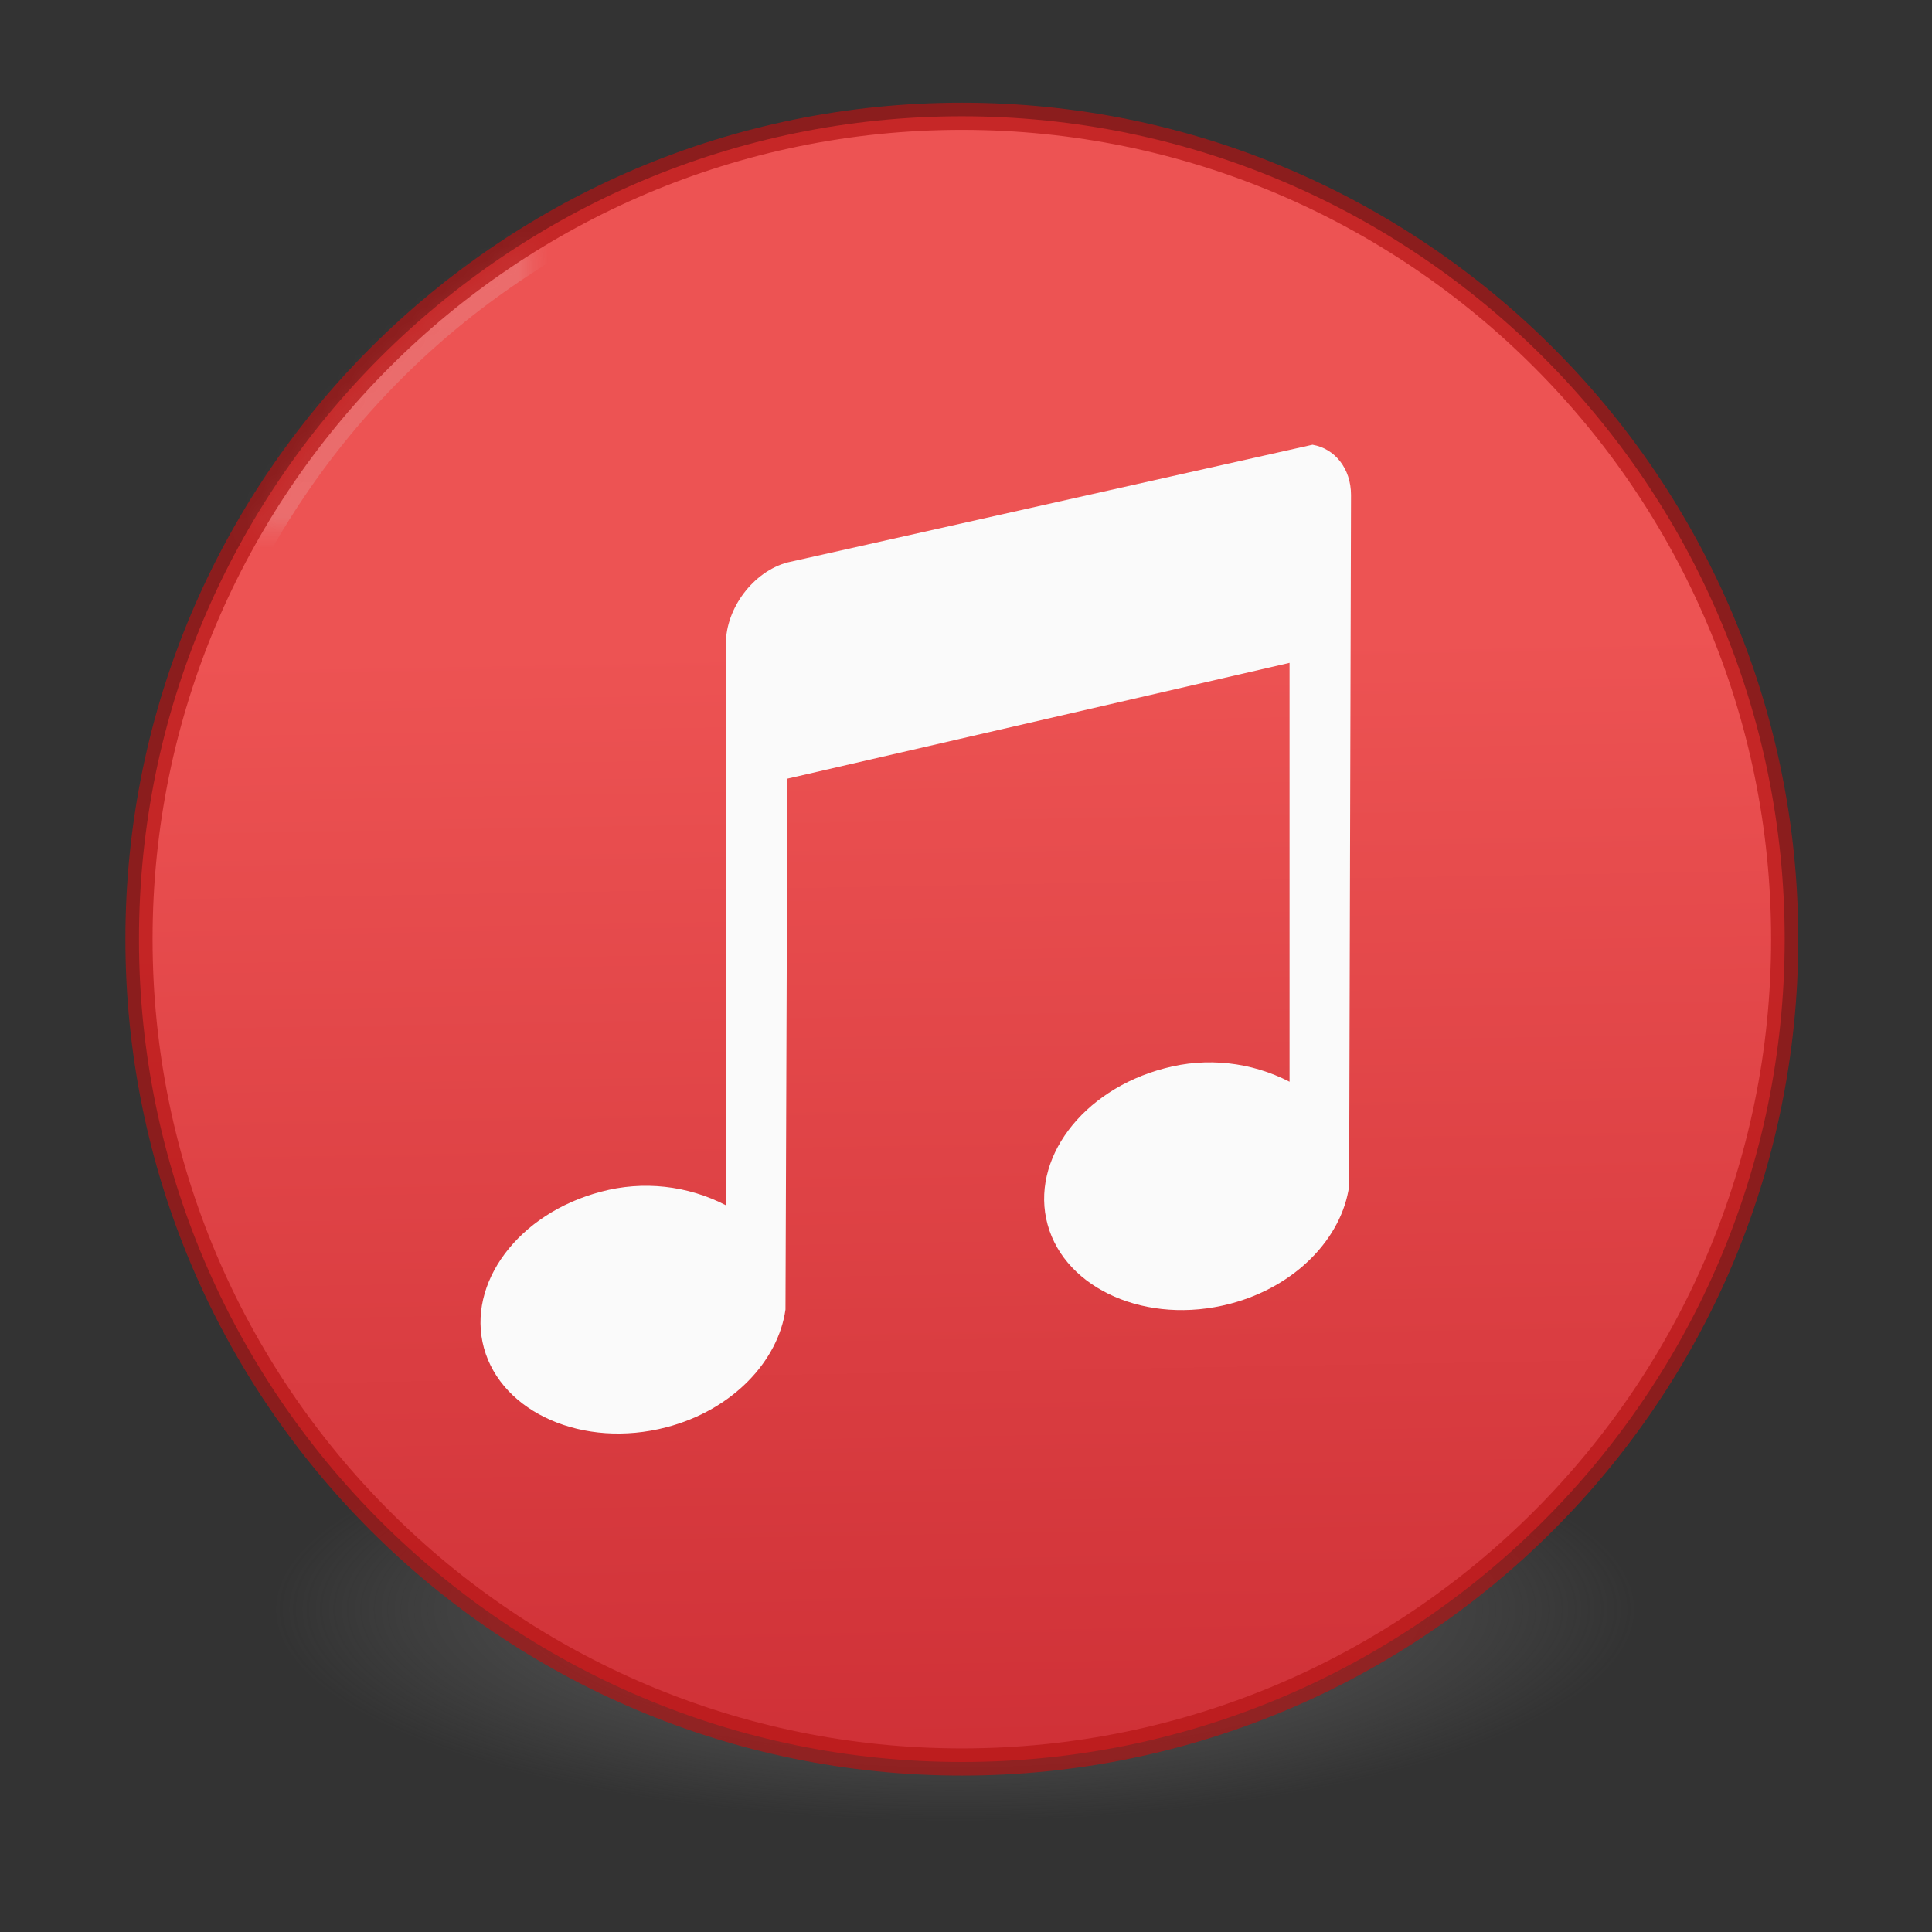 <?xml version="1.0" encoding="UTF-8" standalone="no"?>
<svg
   xmlns:dc="http://purl.org/dc/elements/1.1/"
   xmlns:cc="http://creativecommons.org/ns#"
   xmlns:rdf="http://www.w3.org/1999/02/22-rdf-syntax-ns#"
   xmlns:svg="http://www.w3.org/2000/svg"
   xmlns="http://www.w3.org/2000/svg"
   xmlns:xlink="http://www.w3.org/1999/xlink"
   xmlns:sodipodi="http://sodipodi.sourceforge.net/DTD/sodipodi-0.dtd"
   xmlns:inkscape="http://www.inkscape.org/namespaces/inkscape"
   height="32"
   width="32"
   version="1.1"
   id="svg50"
   sodipodi:docname="com.github.alainm23.byte.svg"
   inkscape:version="0.92.4 5da689c313, 2019-01-14">
  <rect width="100%" height="100%" fill="#333333" stroke="none"/>
  <sodipodi:namedview
     pagecolor="#ffffff"
     bordercolor="#666666"
     borderopacity="1"
     objecttolerance="10"
     gridtolerance="10"
     guidetolerance="10"
     inkscape:pageopacity="0"
     inkscape:pageshadow="2"
     inkscape:window-width="2560"
     inkscape:window-height="1386"
     id="namedview52"
     showgrid="false"
     showguides="false"
     inkscape:zoom="17"
     inkscape:cx="19.681584"
     inkscape:cy="18.630521"
     inkscape:window-x="0"
     inkscape:window-y="28"
     inkscape:window-maximized="1"
     inkscape:current-layer="layer2"
     inkscape:snap-page="true"
     inkscape:snap-grids="false" />
  <defs
     id="defs32">
    <linearGradient
       inkscape:collect="always"
       id="linearGradient1023">
      <stop
         style="stop-color:#f3f3f3;stop-opacity:0.841"
         offset="0"
         id="stop1019" />
      <stop
         id="stop1029"
         offset="0.069"
         style="stop-color:#e1e1e1;stop-opacity:0.176" />
      <stop
         id="stop1027"
         offset="0.937"
         style="stop-color:#d6d6d6;stop-opacity:0.206" />
      <stop
         style="stop-color:#c7c7c7;stop-opacity:0.753"
         offset="1"
         id="stop1021" />
    </linearGradient>
    <linearGradient
       inkscape:collect="always"
       id="linearGradient959">
      <stop
         style="stop-color:#c6262e;stop-opacity:1"
         offset="0"
         id="stop955" />
      <stop
         style="stop-color:#ed5353;stop-opacity:1"
         offset="1"
         id="stop957" />
    </linearGradient>
    <linearGradient
       gradientTransform="matrix(1.25,0,0,-1.25,-95.37,-59.909)"
       id="g-9"
       y2="-229.75"
       gradientUnits="userSpaceOnUse"
       x2="81.37"
       y1="-161.75"
       x1="81.37">
      <stop
         stop-color="#60d36b"
         offset="0"
         id="stop2725" />
      <stop
         stop-color="#27b43d"
         offset="1"
         id="stop2727" />
    </linearGradient>
    <linearGradient
       gradientTransform="matrix(1.25,0,0,-1.25,-95.37,-59.909)"
       id="g"
       y2="-229.75"
       gradientUnits="userSpaceOnUse"
       x2="81.37"
       y1="-161.75"
       x1="81.37">
      <stop
         stop-color="#60d36b"
         offset="0"
         id="stop2720" />
      <stop
         stop-color="#27b43d"
         offset="1"
         id="stop2722" />
    </linearGradient>
    <radialGradient
       id="asc"
       fx="-22.446"
       gradientUnits="userSpaceOnUse"
       cy="8.26"
       cx="-19.78"
       gradientTransform="matrix(0,16,-13.75,-5.5063e-6,178.58,274.47)"
       r="20">
      <stop
         stop-color="#ffcd7d"
         offset="0"
         id="stop2" />
      <stop
         stop-color="#fc8f36"
         offset=".262"
         id="stop4" />
      <stop
         stop-color="#e23a0e"
         offset=".705"
         id="stop6" />
      <stop
         stop-color="#ac441f"
         offset="1"
         id="stop8" />
    </radialGradient>
    <radialGradient
       id="a"
       gradientUnits="userSpaceOnUse"
       cy="186.17"
       cx="99.157"
       gradientTransform="matrix(0.18,0,0,0.056,-2.029,112.23)"
       r="62.769">
      <stop
         stop-color="#3d3d3d"
         offset="0"
         id="stop11" />
      <stop
         stop-color="#686868"
         stop-opacity=".498"
         offset=".5"
         id="stop13" />
      <stop
         stop-color="#686868"
         stop-opacity="0"
         offset="1"
         id="stop15" />
    </radialGradient>
    <linearGradient
       id="d"
       y2="53.699"
       gradientUnits="userSpaceOnUse"
       x2="64.034"
       gradientTransform="translate(-2.034,73.3)"
       y1="-49.85"
       x1="64.775">
      <stop
         stop-color="#fff"
         offset="0"
         id="stop18" />
      <stop
         stop-color="#fff"
         stop-opacity=".235"
         offset=".408"
         id="stop20" />
      <stop
         stop-color="#fff"
         stop-opacity=".157"
         offset=".841"
         id="stop22" />
      <stop
         stop-color="#fff"
         stop-opacity=".392"
         offset="1"
         id="stop24" />
    </linearGradient>
    <linearGradient
       id="c"
       y2="34"
       gradientUnits="userSpaceOnUse"
       x2="70"
       y1="-33.37"
       x1="70"
       gradientTransform="translate(0,64)">
      <stop
         stop-color="#fff5ef"
         offset="0"
         id="stop27" />
      <stop
         stop-color="#fef8dd"
         offset="1"
         id="stop29" />
    </linearGradient>
    <radialGradient
       r="27.5"
       gradientTransform="matrix(0,1.301,-1.301,0,94.036,165.84)"
       cx="32"
       cy="4.342"
       gradientUnits="userSpaceOnUse"
       id="a-3">
      <stop
         id="stop2380"
         offset="0"
         stop-color="#fafafa" />
      <stop
         id="stop2382"
         offset="1"
         stop-color="#e1e1e1" />
    </radialGradient>
    <radialGradient
       r="55.725"
       gradientTransform="matrix(3.865,4.0547e-4,1.7084e-7,3.869,-78.822,93.571)"
       cx="27.484"
       cy="-9.084"
       gradientUnits="userSpaceOnUse"
       xlink:href="#a-3"
       id="radialGradient12065" />
    <radialGradient
       r="55.725"
       gradientTransform="matrix(2.99,0.008,-0.007,2.776,-54.839,83.435)"
       cx="27.391"
       cy="-47.109"
       gradientUnits="userSpaceOnUse"
       xlink:href="#a-3"
       id="d-6" />
    <linearGradient
       x1="81.37"
       y1="-161.75"
       x2="81.37"
       gradientUnits="userSpaceOnUse"
       y2="-229.75"
       id="g-9-3"
       gradientTransform="matrix(1.25,0,0,-1.25,-95.37,-59.909)">
      <stop
         id="stop2387"
         offset="0"
         stop-color="#60d36b" />
      <stop
         id="stop2389"
         offset="1"
         stop-color="#27b43d" />
    </linearGradient>
    <linearGradient
       x1="81.37"
       y1="-154.15"
       gradientTransform="matrix(1.617,0,0,1.617,-248.404,149.008)"
       x2="81.37"
       gradientUnits="userSpaceOnUse"
       y2="-237.35"
       id="f">
      <stop
         id="stop2392"
         offset="0"
         stop-color="#fff" />
      <stop
         id="stop2394"
         offset=".424"
         stop-opacity=".235"
         stop-color="#fff" />
      <stop
         id="stop2396"
         offset=".821"
         stop-opacity=".157"
         stop-color="#fff" />
      <stop
         id="stop2398"
         offset="1"
         stop-opacity=".392"
         stop-color="#fff" />
    </linearGradient>
    <linearGradient
       x1="81.37"
       y1="-237.35"
       gradientTransform="matrix(0.807,0,0,-0.834,-10.932,-339.892)"
       x2="81.37"
       gradientUnits="userSpaceOnUse"
       y2="-154.15"
       id="e">
      <stop
         id="stop2401"
         offset="0"
         stop-opacity=".322" />
      <stop
         id="stop2403"
         offset="1"
         stop-opacity=".278" />
    </linearGradient>
    <radialGradient
       r="42.272"
       gradientTransform="matrix(2.391,-1.257125e-8,-1.29325e-8,-2.46,-277.197,-275.267)"
       cx="81.37"
       cy="-154.17"
       gradientUnits="userSpaceOnUse"
       xlink:href="#a-3"
       id="c-7" />
    <radialGradient
       r="62.769"
       gradientTransform="matrix(0.687,0,0,0.215,-151.128,158.108)"
       cx="99.157"
       cy="186.17"
       gradientUnits="userSpaceOnUse"
       id="b">
      <stop
         id="stop2407"
         offset="0"
         stop-color="#3d3d3d" />
      <stop
         id="stop2409"
         offset=".5"
         stop-opacity=".498"
         stop-color="#686868" />
      <stop
         id="stop2411"
         offset="1"
         stop-opacity="0"
         stop-color="#686868" />
    </radialGradient>
    <radialGradient
       r="20"
       gradientTransform="matrix(-1.1206e-7,3.75,-4.25,-2.503e-7,100.11,-25.612)"
       cx="6.563"
       cy="8.26"
       gradientUnits="userSpaceOnUse"
       fx="-9.205"
       id="b-1">
      <stop
         id="stop2638"
         offset="0"
         stop-color="#b1e198" />
      <stop
         id="stop2640"
         offset=".308"
         stop-color="#71c586" />
      <stop
         id="stop2642"
         offset=".654"
         stop-color="#04a171" />
      <stop
         id="stop2644"
         offset="1"
         stop-color="#108562" />
    </radialGradient>
    <radialGradient
       r="62.769"
       gradientTransform="matrix(1,0,0,0.167,0,155.14)"
       cx="99.157"
       cy="186.17"
       gradientUnits="userSpaceOnUse"
       id="a-2">
      <stop
         id="stop2647"
         offset="0"
         stop-color="#3d3d3d" />
      <stop
         id="stop2649"
         offset=".5"
         stop-opacity=".498"
         stop-color="#686868" />
      <stop
         id="stop2651"
         offset="1"
         stop-opacity="0"
         stop-color="#686868" />
    </radialGradient>
    <linearGradient
       x1="64.775"
       y1="-49.85"
       gradientTransform="translate(-746.27,-29.529)"
       x2="64.034"
       gradientUnits="userSpaceOnUse"
       y2="53.699"
       id="d-7">
      <stop
         id="stop2654"
         offset="0"
         stop-color="#fff" />
      <stop
         id="stop2656"
         offset=".408"
         stop-opacity=".235"
         stop-color="#fff" />
      <stop
         id="stop2658"
         offset=".841"
         stop-opacity=".157"
         stop-color="#fff" />
      <stop
         id="stop2660"
         offset="1"
         stop-opacity=".392"
         stop-color="#fff" />
    </linearGradient>
    <linearGradient
       x1="65"
       y1="-36"
       x2="65"
       gradientUnits="userSpaceOnUse"
       y2="39"
       id="c-0">
      <stop
         id="stop2663"
         offset="0"
         stop-color="#fff" />
      <stop
         id="stop2665"
         offset="1"
         stop-color="#cee7dd" />
    </linearGradient>
    <linearGradient
       id="linearGradient4246">
      <stop
         offset="0"
         style="stop-color:#ffffff;stop-opacity:1"
         id="stop4248" />
      <stop
         offset="0.235"
         style="stop-color:#ffffff;stop-opacity:0.235"
         id="stop4250" />
      <stop
         offset="0.764"
         style="stop-color:#ffffff;stop-opacity:0.157"
         id="stop4252" />
      <stop
         offset="1"
         style="stop-color:#ffffff;stop-opacity:0.392"
         id="stop4254" />
    </linearGradient>
    <linearGradient
       id="linearGradient3242-7-3-8-9-0-2">
      <stop
         offset="0"
         style="stop-color:#eef87e;stop-opacity:1"
         id="stop3244-5-8-5-3-4-4" />
      <stop
         offset="0.262"
         style="stop-color:#cde34f;stop-opacity:1"
         id="stop3246-9-5-1-2-5-3" />
      <stop
         offset="0.661"
         style="stop-color:#93b723;stop-opacity:1"
         id="stop3248-7-2-0-84-2-0" />
      <stop
         offset="1"
         style="stop-color:#5a7e0d;stop-opacity:1"
         id="stop3250-8-2-8-3-3-4" />
    </linearGradient>
    <radialGradient
       gradientTransform="matrix(0.823,0.231,0.27,-0.963,-96.227,-315.343)"
       gradientUnits="userSpaceOnUse"
       id="XMLID_2_-8"
       fy="-289.913"
       fx="297.45"
       r="17.153"
       cy="-290.592"
       cx="299.448">
      <stop
         offset="0"
         style="stop-color:#000000;stop-opacity:1"
         id="stop228-2" />
      <stop
         offset="1"
         style="stop-color:#000000;stop-opacity:0"
         id="stop230-7" />
    </radialGradient>
    <linearGradient
       id="linearGradient2867-449-88-871-390-598-476-591-434-148-57-177-3-8-6">
      <stop
         offset="0"
         style="stop-color:#a4a4a4;stop-opacity:1;"
         id="stop3750-8-9-0" />
      <stop
         offset="0.262"
         style="stop-color:#969696;stop-opacity:1;"
         id="stop3752-3-2-8" />
      <stop
         offset="0.705"
         style="stop-color:#8e8e8e;stop-opacity:1;"
         id="stop3754-7-2-7" />
      <stop
         offset="1"
         style="stop-color:#666666;stop-opacity:1;"
         id="stop3756-9-3-6" />
    </linearGradient>
    <linearGradient
       id="linearGradient3820-7-2-8-6">
      <stop
         offset="0"
         style="stop-color:#3d3d3d;stop-opacity:1"
         id="stop3822-2-6-5-0" />
      <stop
         offset="0.5"
         style="stop-color:#686868;stop-opacity:0.498"
         id="stop3864-8-7-4-1" />
      <stop
         offset="1"
         style="stop-color:#686868;stop-opacity:0"
         id="stop3824-1-2-6-7" />
    </linearGradient>
    <linearGradient
       gradientTransform="matrix(2.757,0,0,2.757,-133.252,-67.906)"
       gradientUnits="userSpaceOnUse"
       xlink:href="#linearGradient4246"
       id="linearGradient5267"
       y2="44.009"
       x2="71.204"
       y1="6.895"
       x1="71.204" />
    <radialGradient
       gradientTransform="matrix(0,3.503,-3.309,-4.0448548e-8,92.459,-62.015)"
       gradientUnits="userSpaceOnUse"
       xlink:href="#linearGradient3242-7-3-8-9-0-2"
       id="radialGradient5270"
       fy="8.599"
       fx="8.895"
       r="20"
       cy="8.45"
       cx="18.164" />
    <linearGradient
       gradientTransform="matrix(0.178,0,0,0.15,216.713,-67.152)"
       gradientUnits="userSpaceOnUse"
       xlink:href="#XMLID_2_-8"
       id="linearGradient5275"
       y2="375.619"
       x2="-474.685"
       y1="539.41"
       x1="-1085.959" />
    <radialGradient
       gradientTransform="matrix(-1.7030133e-7,2.799,-2.637,-1.9276587e-7,86.78,-49.342)"
       gradientUnits="userSpaceOnUse"
       xlink:href="#linearGradient2867-449-88-871-390-598-476-591-434-148-57-177-3-8"
       id="radialGradient5279"
       fy="8.45"
       fx="-0.123"
       r="20"
       cy="8.45"
       cx="15.645" />
    <radialGradient
       gradientTransform="matrix(1,0,0,0.167,0,155.142)"
       gradientUnits="userSpaceOnUse"
       xlink:href="#linearGradient3820-7-2-8-6"
       id="radialGradient5282"
       fy="186.171"
       fx="99.157"
       r="62.769"
       cy="186.171"
       cx="99.157" />
    <radialGradient
       gradientTransform="matrix(1,0,0,0.167,0,155.142)"
       gradientUnits="userSpaceOnUse"
       xlink:href="#linearGradient3820-7-2-8-6"
       id="radialGradient5015"
       fy="186.171"
       fx="99.157"
       r="62.769"
       cy="186.171"
       cx="99.157" />
    <radialGradient
       gradientTransform="matrix(-9.6613255e-8,1.588,-1.496,-1.0935756e-7,44.64,2.874)"
       gradientUnits="userSpaceOnUse"
       xlink:href="#linearGradient2867-449-88-871-390-598-476-591-434-148-57-177-3-8"
       id="radialGradient5007"
       fy="8.45"
       fx="-0.223"
       r="20"
       cy="8.45"
       cx="15.645" />
    <linearGradient
       id="linearGradient2867-449-88-871-390-598-476-591-434-148-57-177-3-8">
      <stop
         offset="0"
         style="stop-color:#8de53e;stop-opacity:1;"
         id="stop3750-8-9" />
      <stop
         offset="0.262"
         style="stop-color:#95de55;stop-opacity:1;"
         id="stop3752-3-2" />
      <stop
         offset="0.705"
         style="stop-color:#82de31;stop-opacity:1;"
         id="stop3754-7-2" />
      <stop
         offset="1"
         style="stop-color:#60cc00;stop-opacity:1;"
         id="stop3756-9-3" />
    </linearGradient>
    <linearGradient
       gradientUnits="userSpaceOnUse"
       y2="61.89"
       x2="31.972"
       y1="3.884"
       x1="31.972"
       id="linearGradient3796"
       xlink:href="#linearGradient4806"
       inkscape:collect="always" />
    <linearGradient
       id="linearGradient4806">
      <stop
         offset="0"
         style="stop-color:#ffffff;stop-opacity:1"
         id="stop4808" />
      <stop
         offset="0.424"
         style="stop-color:#ffffff;stop-opacity:0.235"
         id="stop4810" />
      <stop
         offset="0.821"
         style="stop-color:#ffffff;stop-opacity:0.157"
         id="stop4812" />
      <stop
         offset="1"
         style="stop-color:#ffffff;stop-opacity:0.392"
         id="stop4814" />
    </linearGradient>
    <radialGradient
       r="20"
       gradientTransform="matrix(0,16,-13.75,-5.5063e-6,27.385,278.54)"
       cx="-19.78"
       cy="8.26"
       gradientUnits="userSpaceOnUse"
       fx="-22.446"
       id="b-6">
      <stop
         id="stop1131"
         offset="0"
         stop-color="#ffcd7d" />
      <stop
         id="stop1133"
         offset=".262"
         stop-color="#fc8f36" />
      <stop
         id="stop1135"
         offset=".705"
         stop-color="#e23a0e" />
      <stop
         id="stop1137"
         offset="1"
         stop-color="#ac441f" />
    </radialGradient>
    <radialGradient
       r="62.769"
       gradientTransform="matrix(0.687,0,0,0.215,-750.292,-24.455)"
       cx="99.157"
       cy="186.17"
       gradientUnits="userSpaceOnUse"
       id="a-7">
      <stop
         id="stop1140"
         offset="0"
         stop-color="#3d3d3d" />
      <stop
         id="stop1142"
         offset=".5"
         stop-opacity=".498"
         stop-color="#686868" />
      <stop
         id="stop1144"
         offset="1"
         stop-opacity="0"
         stop-color="#686868" />
    </radialGradient>
    <linearGradient
       x1="70"
       y1="-33.37"
       x2="70"
       gradientUnits="userSpaceOnUse"
       y2="34"
       id="c-3"
       gradientTransform="translate(-659.575,52.118)">
      <stop
         id="stop1156"
         offset="0"
         stop-color="#fff5ef" />
      <stop
         id="stop1158"
         offset="1"
         stop-color="#fef8dd" />
    </linearGradient>
    <linearGradient
       inkscape:collect="always"
       xlink:href="#linearGradient959"
       id="linearGradient961"
       x1="65.913"
       y1="139.161"
       x2="64.196"
       y2="42.526"
       gradientUnits="userSpaceOnUse"
       gradientTransform="matrix(0.25,0,0,0.25,0,96)" />
    <linearGradient
       inkscape:collect="always"
       xlink:href="#linearGradient1023"
       id="linearGradient1025"
       x1="65.417"
       y1="7.025"
       x2="64.028"
       y2="116.126"
       gradientUnits="userSpaceOnUse" />
    <mask
       maskUnits="userSpaceOnUse"
       id="mask1037">
      <path
         style="color:#000000;opacity:1;fill:#ffffff;fill-opacity:1;stroke:none;stroke-width:1.048;stroke-opacity:1"
         d="m 63.725,7.702 c -30.081,0 -54.517,24.436 -54.517,54.517 0,30.081 24.436,54.517 54.517,54.517 30.081,0 54.517,-24.436 54.517,-54.517 0,-30.081 -24.436,-54.517 -54.517,-54.517 z"
         id="path1039"
         inkscape:connector-curvature="0" />
    </mask>
    <mask
       id="mask8136"
       maskUnits="userSpaceOnUse">
      <path
         d="m 196.614,13.069 c -30.576,0 -55.592,24.884 -55.592,55.297 0,30.413 25.016,55.297 55.592,55.297 30.576,0 55.592,-24.884 55.592,-55.297 0,-30.413 -24.738,-55.297 -55.592,-55.297"
         id="path8138"
         inkscape:connector-curvature="0"
         style="clip-rule:evenodd;display:inline;fill:#ffffff;fill-opacity:1;fill-rule:evenodd;stroke:none;stroke-width:2;stroke-miterlimit:4;stroke-dasharray:none;stroke-opacity:0.682"
         sodipodi:nodetypes="csssc" />
    </mask>
    <mask
       maskUnits="userSpaceOnUse"
       id="mask3664">
      <path
         style="color:#000000;display:inline;opacity:1;fill:#ffffff;fill-opacity:1;stroke:none;stroke-width:1.048;stroke-opacity:1"
         d="m 63.725,7.702 c -30.081,0 -54.517,24.436 -54.517,54.517 0,30.081 24.436,54.517 54.517,54.517 30.081,0 54.517,-24.436 54.517,-54.517 0,-30.081 -24.436,-54.517 -54.517,-54.517 z"
         id="path3666"
         inkscape:connector-curvature="0" />
    </mask>
    <mask
       maskUnits="userSpaceOnUse"
       id="mask3668">
      <path
         style="color:#000000;display:inline;opacity:1;fill:#ffffff;fill-opacity:1;stroke:none;stroke-width:1.048;stroke-opacity:1"
         d="m 63.725,7.702 c -30.081,0 -54.517,24.436 -54.517,54.517 0,30.081 24.436,54.517 54.517,54.517 30.081,0 54.517,-24.436 54.517,-54.517 0,-30.081 -24.436,-54.517 -54.517,-54.517 z"
         id="path3670"
         inkscape:connector-curvature="0" />
    </mask>
    <mask
       maskUnits="userSpaceOnUse"
       id="mask3672">
      <path
         style="color:#000000;display:inline;opacity:1;fill:#ffffff;fill-opacity:1;stroke:none;stroke-width:1.048;stroke-opacity:1"
         d="m 63.725,7.702 c -30.081,0 -54.517,24.436 -54.517,54.517 0,30.081 24.436,54.517 54.517,54.517 30.081,0 54.517,-24.436 54.517,-54.517 0,-30.081 -24.436,-54.517 -54.517,-54.517 z"
         id="path3674"
         inkscape:connector-curvature="0" />
    </mask>
    <mask
       maskUnits="userSpaceOnUse"
       id="mask3680">
      <path
         style="color:#000000;display:inline;opacity:1;fill:#ffffff;fill-opacity:1;stroke:none;stroke-width:1.048;stroke-opacity:1"
         d="m 63.725,7.702 c -30.081,0 -54.517,24.436 -54.517,54.517 0,30.081 24.436,54.517 54.517,54.517 30.081,0 54.517,-24.436 54.517,-54.517 0,-30.081 -24.436,-54.517 -54.517,-54.517 z"
         id="path3682"
         inkscape:connector-curvature="0" />
    </mask>
    <mask
       maskUnits="userSpaceOnUse"
       id="mask3743">
      <path
         inkscape:connector-curvature="0"
         id="path3745"
         d="m 63.725,7.702 c -30.081,0 -54.517,24.436 -54.517,54.517 0,30.081 24.436,54.517 54.517,54.517 30.081,0 54.517,-24.436 54.517,-54.517 0,-30.081 -24.436,-54.517 -54.517,-54.517 z"
         style="color:#000000;display:inline;opacity:1;fill:#ffffff;fill-opacity:1;stroke:none;stroke-width:1.048;stroke-opacity:1" />
    </mask>
    <mask
       maskUnits="userSpaceOnUse"
       id="mask3747">
      <path
         inkscape:connector-curvature="0"
         id="path3749"
         d="m 63.725,7.702 c -30.081,0 -54.517,24.436 -54.517,54.517 0,30.081 24.436,54.517 54.517,54.517 30.081,0 54.517,-24.436 54.517,-54.517 0,-30.081 -24.436,-54.517 -54.517,-54.517 z"
         style="color:#000000;display:inline;opacity:1;fill:#ffffff;fill-opacity:1;stroke:none;stroke-width:1.048;stroke-opacity:1" />
    </mask>
    <mask
       maskUnits="userSpaceOnUse"
       id="mask3751">
      <path
         inkscape:connector-curvature="0"
         id="path3753"
         d="m 63.725,7.702 c -30.081,0 -54.517,24.436 -54.517,54.517 0,30.081 24.436,54.517 54.517,54.517 30.081,0 54.517,-24.436 54.517,-54.517 0,-30.081 -24.436,-54.517 -54.517,-54.517 z"
         style="color:#000000;display:inline;opacity:1;fill:#ffffff;fill-opacity:1;stroke:none;stroke-width:1.048;stroke-opacity:1" />
    </mask>
    <mask
       maskUnits="userSpaceOnUse"
       id="mask10609">
      <path
         style="color:#000000;display:inline;opacity:1;fill:#ffffff;fill-opacity:1;stroke:none;stroke-width:1.048;stroke-opacity:1"
         d="m 63.725,7.702 c -30.081,0 -54.517,24.436 -54.517,54.517 0,30.081 24.436,54.517 54.517,54.517 30.081,0 54.517,-24.436 54.517,-54.517 0,-30.081 -24.436,-54.517 -54.517,-54.517 z"
         id="path10611"
         inkscape:connector-curvature="0" />
    </mask>
    <mask
       maskUnits="userSpaceOnUse"
       id="mask10613">
      <path
         style="color:#000000;display:inline;opacity:1;fill:#ffffff;fill-opacity:1;stroke:none;stroke-width:1.048;stroke-opacity:1"
         d="m 63.725,7.702 c -30.081,0 -54.517,24.436 -54.517,54.517 0,30.081 24.436,54.517 54.517,54.517 30.081,0 54.517,-24.436 54.517,-54.517 0,-30.081 -24.436,-54.517 -54.517,-54.517 z"
         id="path10615"
         inkscape:connector-curvature="0" />
    </mask>
    <mask
       maskUnits="userSpaceOnUse"
       id="mask10617">
      <path
         style="color:#000000;display:inline;opacity:1;fill:#ffffff;fill-opacity:1;stroke:none;stroke-width:1.048;stroke-opacity:1"
         d="m 63.725,7.702 c -30.081,0 -54.517,24.436 -54.517,54.517 0,30.081 24.436,54.517 54.517,54.517 30.081,0 54.517,-24.436 54.517,-54.517 0,-30.081 -24.436,-54.517 -54.517,-54.517 z"
         id="path10619"
         inkscape:connector-curvature="0" />
    </mask>
    <mask
       maskUnits="userSpaceOnUse"
       id="mask10621">
      <path
         style="color:#000000;display:inline;opacity:1;fill:#ffffff;fill-opacity:1;stroke:none;stroke-width:1.048;stroke-opacity:1"
         d="m 63.725,7.702 c -30.081,0 -54.517,24.436 -54.517,54.517 0,30.081 24.436,54.517 54.517,54.517 30.081,0 54.517,-24.436 54.517,-54.517 0,-30.081 -24.436,-54.517 -54.517,-54.517 z"
         id="path10623"
         inkscape:connector-curvature="0" />
    </mask>
    <mask
       maskUnits="userSpaceOnUse"
       id="mask10625">
      <path
         style="color:#000000;display:inline;opacity:1;fill:#ffffff;fill-opacity:1;stroke:none;stroke-width:1.048;stroke-opacity:1"
         d="m 63.725,7.702 c -30.081,0 -54.517,24.436 -54.517,54.517 0,30.081 24.436,54.517 54.517,54.517 30.081,0 54.517,-24.436 54.517,-54.517 0,-30.081 -24.436,-54.517 -54.517,-54.517 z"
         id="path10627"
         inkscape:connector-curvature="0" />
    </mask>
  </defs>
  <g
     inkscape:groupmode="layer"
     id="layer1"
     inkscape:label="Layer 1"
     style="display:none"
     transform="translate(0,-96)">
    <rect
       style="opacity:0.15;fill:#cdcdcd;fill-opacity:1;fill-rule:evenodd;stroke:none;stroke-width:0.138;stroke-linecap:round;stroke-linejoin:round;stroke-miterlimit:4;stroke-dasharray:none;stroke-dashoffset:0;stroke-opacity:1;paint-order:markers fill stroke"
       id="rect1228"
       width="32"
       height="32"
       x="0"
       y="96" />
  </g>
  <g
     inkscape:groupmode="layer"
     id="layer2"
     inkscape:label="Layer 2"
     style="display:inline"
     transform="translate(0,-96)">
    <path
       inkscape:connector-curvature="0"
       style="fill:url(#a);stroke-width:0.247"
       id="path34"
       d="m 27.127,122.703 a 11.302,3.531 0 1 1 -22.603,0 11.302,3.531 0 1 1 22.603,0 z" />
    <path
       inkscape:connector-curvature="0"
       id="path36"
       d="m 15.931,97.926 c -7.52,0 -13.629,6.109 -13.629,13.629 0,7.52 6.109,13.629 13.629,13.629 7.52,0 13.629,-6.109 13.629,-13.629 0,-7.52 -6.109,-13.629 -13.629,-13.629 z"
       style="color:#000000;opacity:1;fill:url(#linearGradient961);fill-opacity:1;stroke:none;stroke-width:0.262;stroke-opacity:1" />
    <path
       style="color:#000000;opacity:1;fill:none;fill-opacity:1;stroke:url(#linearGradient1025);stroke-width:4;stroke-miterlimit:4;stroke-dasharray:none;stroke-opacity:1"
       d="m 63.725,7.702 c -30.081,0 -54.517,24.436 -54.517,54.517 0,30.081 24.436,54.517 54.517,54.517 30.081,0 54.517,-24.436 54.517,-54.517 0,-30.081 -24.436,-54.517 -54.517,-54.517 z"
       id="path1017"
       inkscape:connector-curvature="0"
       mask="url(#mask1037)"
       transform="matrix(0.25,0,0,0.25,0,96)" />
    <path
       style="color:#000000;opacity:1;fill:none;fill-opacity:1;stroke:#b51414;stroke-width:0.45;stroke-miterlimit:4;stroke-dasharray:none;stroke-opacity:0.682"
       d="m 15.931,97.926 c -7.52,0 -13.629,6.109 -13.629,13.629 0,7.52 6.109,13.629 13.629,13.629 7.52,0 13.629,-6.109 13.629,-13.629 0,-7.52 -6.109,-13.629 -13.629,-13.629 z"
       id="path1031"
       inkscape:connector-curvature="0" />
  </g>
  <g
     inkscape:groupmode="layer"
     id="layer4"
     inkscape:label="Layer 4"
     transform="translate(0,-96)">
    <g
       id="g3898"
       mask="url(#mask10625)"
       transform="matrix(0.25,0,0,0.25,0,96)">
      <g
         mask="none"
         id="g3849"
         style="opacity:0.6;fill:#0a0a0a;fill-opacity:1"
         transform="translate(-83.529,1)">
        <path
           id="path3839"
           style="opacity:1;fill:#0a0a0a;fill-opacity:1;fill-rule:evenodd;stroke:none;stroke-width:1.135;stroke-linecap:round;stroke-linejoin:round;stroke-miterlimit:4;stroke-dasharray:none;stroke-dashoffset:0;stroke-opacity:0.277;paint-order:markers fill stroke"
           d="m 97.446,105.571 c 0,0 3.992,0 7.984,0 3.992,0 7.984,0 7.984,0 0,0 0,11.166 0,11.166 0,0 -15.967,0 -15.967,0 0,0 0,-11.166 0,-11.166"
           inkscape:connector-curvature="0" />
        <path
           id="path3841"
           style="opacity:1;fill:#0a0a0a;fill-opacity:1;fill-rule:evenodd;stroke:none;stroke-width:1.135;stroke-linecap:round;stroke-linejoin:round;stroke-miterlimit:4;stroke-dasharray:none;stroke-dashoffset:0;stroke-opacity:0.277;paint-order:markers fill stroke"
           d="m 97.446,91.886 c 0,0 6.986,0 9.98,0 2.994,0 5.988,0 5.988,0 0,0 0,11.166 0,11.166 0,0 -15.967,0 -15.967,0 0,0 0,-11.166 0,-11.166"
           inkscape:connector-curvature="0" />
        <path
           id="path3843"
           style="opacity:1;fill:#0a0a0a;fill-opacity:1;fill-rule:evenodd;stroke:none;stroke-width:1.135;stroke-linecap:round;stroke-linejoin:round;stroke-miterlimit:4;stroke-dasharray:none;stroke-dashoffset:0;stroke-opacity:0.277;paint-order:markers fill stroke"
           d="m 97.446,78.202 c 0,0 9.98,0 11.975,0 1.996,0 3.992,0 3.992,0 0,0 0,11.166 0,11.166 0,0 -15.967,0 -15.967,0 0,0 0,-11.166 0,-11.166"
           inkscape:connector-curvature="0" />
        <path
           id="path3845"
           style="opacity:1;fill:#0a0a0a;fill-opacity:1;fill-rule:evenodd;stroke:none;stroke-width:1.135;stroke-linecap:round;stroke-linejoin:round;stroke-miterlimit:4;stroke-dasharray:none;stroke-dashoffset:0;stroke-opacity:0.277;paint-order:markers fill stroke"
           d="m 97.446,64.517 c 0,0 12.973,0 13.971,0 0.998,0 1.996,0 1.996,0 0,0 0,11.166 0,11.166 0,0 -15.967,0 -15.967,0 0,0 0,-11.166 0,-11.166"
           inkscape:connector-curvature="0" />
        <path
           id="path3847"
           style="opacity:1;fill:#0a0a0a;fill-opacity:1;fill-rule:evenodd;stroke:none;stroke-width:1.135;stroke-linecap:round;stroke-linejoin:round;stroke-miterlimit:4;stroke-dasharray:none;stroke-dashoffset:0;stroke-opacity:0.277;paint-order:markers fill stroke"
           d="m 97.446,50.833 c 0,0 15.967,0 15.967,0 0,0 0,0 0,0 0,0 0,11.166 0,11.166 0,0 -15.967,0 -15.967,0 0,0 0,-11.166 0,-11.166"
           inkscape:connector-curvature="0" />
      </g>
      <g
         mask="none"
         id="g3741">
        <path
           inkscape:connector-curvature="0"
           d="m 13.916,105.571 c 0,0 3.992,0 7.984,0 3.992,0 7.984,0 7.984,0 0,0 0,11.166 0,11.166 0,0 -15.967,0 -15.967,0 0,0 0,-11.166 0,-11.166"
           style="opacity:1;fill:#ed5353;fill-opacity:1;fill-rule:evenodd;stroke:none;stroke-width:1.135;stroke-linecap:round;stroke-linejoin:round;stroke-miterlimit:4;stroke-dasharray:none;stroke-dashoffset:0;stroke-opacity:0.277;paint-order:markers fill stroke"
           id="path3396" />
        <path
           inkscape:connector-curvature="0"
           d="m 13.916,91.886 c 0,0 6.986,0 9.98,0 2.994,0 5.988,0 5.988,0 0,0 0,11.166 0,11.166 0,0 -15.967,0 -15.967,0 0,0 0,-11.166 0,-11.166"
           style="opacity:1;fill:#f07c7c;fill-opacity:1;fill-rule:evenodd;stroke:none;stroke-width:1.135;stroke-linecap:round;stroke-linejoin:round;stroke-miterlimit:4;stroke-dasharray:none;stroke-dashoffset:0;stroke-opacity:0.277;paint-order:markers fill stroke"
           id="path3398" />
        <path
           inkscape:connector-curvature="0"
           d="m 13.916,78.202 c 0,0 9.98,0 11.975,0 1.996,0 3.992,0 3.992,0 0,0 0,11.166 0,11.166 0,0 -15.967,0 -15.967,0 0,0 0,-11.166 0,-11.166"
           style="opacity:1;fill:#f3a6a6;fill-opacity:1;fill-rule:evenodd;stroke:none;stroke-width:1.135;stroke-linecap:round;stroke-linejoin:round;stroke-miterlimit:4;stroke-dasharray:none;stroke-dashoffset:0;stroke-opacity:0.277;paint-order:markers fill stroke"
           id="path3400" />
        <path
           inkscape:connector-curvature="0"
           d="m 13.916,64.517 c 0,0 12.973,0 13.971,0 0.998,0 1.996,0 1.996,0 0,0 0,11.166 0,11.166 0,0 -15.967,0 -15.967,0 0,0 0,-11.166 0,-11.166"
           style="opacity:1;fill:#f6d0d0;fill-opacity:1;fill-rule:evenodd;stroke:none;stroke-width:1.135;stroke-linecap:round;stroke-linejoin:round;stroke-miterlimit:4;stroke-dasharray:none;stroke-dashoffset:0;stroke-opacity:0.277;paint-order:markers fill stroke"
           id="path3402" />
        <path
           inkscape:connector-curvature="0"
           d="m 13.916,50.833 c 0,0 15.967,0 15.967,0 0,0 0,0 0,0 0,0 0,11.166 0,11.166 0,0 -15.967,0 -15.967,0 0,0 0,-11.166 0,-11.166"
           style="opacity:1;fill:#fafafa;fill-opacity:1;fill-rule:evenodd;stroke:none;stroke-width:1.135;stroke-linecap:round;stroke-linejoin:round;stroke-miterlimit:4;stroke-dasharray:none;stroke-dashoffset:0;stroke-opacity:0.277;paint-order:markers fill stroke"
           id="path3404" />
      </g>
    </g>
    <g
       id="g3918"
       mask="url(#mask10621)"
       transform="matrix(0.25,0,0,0.25,0,96)">
      <g
         id="g3792"
         mask="none">
        <path
           inkscape:connector-curvature="0"
           d="m 97.446,105.571 c 0,0 3.992,0 7.984,0 3.992,0 7.984,0 7.984,0 0,0 0,11.166 0,11.166 0,0 -15.967,0 -15.967,0 0,0 0,-11.166 0,-11.166"
           style="opacity:1;fill:#ed5353;fill-opacity:1;fill-rule:evenodd;stroke:none;stroke-width:1.135;stroke-linecap:round;stroke-linejoin:round;stroke-miterlimit:4;stroke-dasharray:none;stroke-dashoffset:0;stroke-opacity:0.277;paint-order:markers fill stroke"
           id="path3782" />
        <path
           inkscape:connector-curvature="0"
           d="m 97.446,91.886 c 0,0 6.986,0 9.98,0 2.994,0 5.988,0 5.988,0 0,0 0,11.166 0,11.166 0,0 -15.967,0 -15.967,0 0,0 0,-11.166 0,-11.166"
           style="opacity:1;fill:#f07c7c;fill-opacity:1;fill-rule:evenodd;stroke:none;stroke-width:1.135;stroke-linecap:round;stroke-linejoin:round;stroke-miterlimit:4;stroke-dasharray:none;stroke-dashoffset:0;stroke-opacity:0.277;paint-order:markers fill stroke"
           id="path3784" />
        <path
           inkscape:connector-curvature="0"
           d="m 97.446,78.202 c 0,0 9.98,0 11.975,0 1.996,0 3.992,0 3.992,0 0,0 0,11.166 0,11.166 0,0 -15.967,0 -15.967,0 0,0 0,-11.166 0,-11.166"
           style="opacity:1;fill:#f3a6a6;fill-opacity:1;fill-rule:evenodd;stroke:none;stroke-width:1.135;stroke-linecap:round;stroke-linejoin:round;stroke-miterlimit:4;stroke-dasharray:none;stroke-dashoffset:0;stroke-opacity:0.277;paint-order:markers fill stroke"
           id="path3786" />
        <path
           inkscape:connector-curvature="0"
           d="m 97.446,64.517 c 0,0 12.973,0 13.971,0 0.998,0 1.996,0 1.996,0 0,0 0,11.166 0,11.166 0,0 -15.967,0 -15.967,0 0,0 0,-11.166 0,-11.166"
           style="opacity:1;fill:#f6d0d0;fill-opacity:1;fill-rule:evenodd;stroke:none;stroke-width:1.135;stroke-linecap:round;stroke-linejoin:round;stroke-miterlimit:4;stroke-dasharray:none;stroke-dashoffset:0;stroke-opacity:0.277;paint-order:markers fill stroke"
           id="path3788" />
        <path
           inkscape:connector-curvature="0"
           d="m 97.446,50.833 c 0,0 15.967,0 15.967,0 0,0 0,0 0,0 0,0 0,11.166 0,11.166 0,0 -15.967,0 -15.967,0 0,0 0,-11.166 0,-11.166"
           style="opacity:1;fill:#fafafa;fill-opacity:1;fill-rule:evenodd;stroke:none;stroke-width:1.135;stroke-linecap:round;stroke-linejoin:round;stroke-miterlimit:4;stroke-dasharray:none;stroke-dashoffset:0;stroke-opacity:0.277;paint-order:markers fill stroke"
           id="path3790" />
      </g>
      <g
         transform="translate(0,1)"
         style="opacity:0.6;fill:#0a0a0a;fill-opacity:1"
         id="g3780"
         mask="none">
        <path
           inkscape:connector-curvature="0"
           d="m 97.446,105.571 c 0,0 3.992,0 7.984,0 3.992,0 7.984,0 7.984,0 0,0 0,11.166 0,11.166 0,0 -15.967,0 -15.967,0 0,0 0,-11.166 0,-11.166"
           style="opacity:1;fill:#0a0a0a;fill-opacity:1;fill-rule:evenodd;stroke:none;stroke-width:1.135;stroke-linecap:round;stroke-linejoin:round;stroke-miterlimit:4;stroke-dasharray:none;stroke-dashoffset:0;stroke-opacity:0.277;paint-order:markers fill stroke"
           id="path3770" />
        <path
           inkscape:connector-curvature="0"
           d="m 97.446,91.886 c 0,0 6.986,0 9.98,0 2.994,0 5.988,0 5.988,0 0,0 0,11.166 0,11.166 0,0 -15.967,0 -15.967,0 0,0 0,-11.166 0,-11.166"
           style="opacity:1;fill:#0a0a0a;fill-opacity:1;fill-rule:evenodd;stroke:none;stroke-width:1.135;stroke-linecap:round;stroke-linejoin:round;stroke-miterlimit:4;stroke-dasharray:none;stroke-dashoffset:0;stroke-opacity:0.277;paint-order:markers fill stroke"
           id="path3772" />
        <path
           inkscape:connector-curvature="0"
           d="m 97.446,78.202 c 0,0 9.98,0 11.975,0 1.996,0 3.992,0 3.992,0 0,0 0,11.166 0,11.166 0,0 -15.967,0 -15.967,0 0,0 0,-11.166 0,-11.166"
           style="opacity:1;fill:#0a0a0a;fill-opacity:1;fill-rule:evenodd;stroke:none;stroke-width:1.135;stroke-linecap:round;stroke-linejoin:round;stroke-miterlimit:4;stroke-dasharray:none;stroke-dashoffset:0;stroke-opacity:0.277;paint-order:markers fill stroke"
           id="path3774" />
        <path
           inkscape:connector-curvature="0"
           d="m 97.446,64.517 c 0,0 12.973,0 13.971,0 0.998,0 1.996,0 1.996,0 0,0 0,11.166 0,11.166 0,0 -15.967,0 -15.967,0 0,0 0,-11.166 0,-11.166"
           style="opacity:1;fill:#0a0a0a;fill-opacity:1;fill-rule:evenodd;stroke:none;stroke-width:1.135;stroke-linecap:round;stroke-linejoin:round;stroke-miterlimit:4;stroke-dasharray:none;stroke-dashoffset:0;stroke-opacity:0.277;paint-order:markers fill stroke"
           id="path3776" />
        <path
           inkscape:connector-curvature="0"
           d="m 97.446,50.833 c 0,0 15.967,0 15.967,0 0,0 0,0 0,0 0,0 0,11.166 0,11.166 0,0 -15.967,0 -15.967,0 0,0 0,-11.166 0,-11.166"
           style="opacity:1;fill:#0a0a0a;fill-opacity:1;fill-rule:evenodd;stroke:none;stroke-width:1.135;stroke-linecap:round;stroke-linejoin:round;stroke-miterlimit:4;stroke-dasharray:none;stroke-dashoffset:0;stroke-opacity:0.277;paint-order:markers fill stroke"
           id="path3778" />
      </g>
      <g
         mask="none"
         id="g3720">
        <path
           id="path3494"
           style="opacity:1;fill:#ed5353;fill-opacity:1;fill-rule:evenodd;stroke:none;stroke-width:1.135;stroke-linecap:round;stroke-linejoin:round;stroke-miterlimit:4;stroke-dasharray:none;stroke-dashoffset:0;stroke-opacity:0.277;paint-order:markers fill stroke"
           d="m 97.446,105.571 c 0,0 3.992,0 7.984,0 3.992,0 7.984,0 7.984,0 0,0 0,11.166 0,11.166 0,0 -15.967,0 -15.967,0 0,0 0,-11.166 0,-11.166"
           inkscape:connector-curvature="0" />
        <path
           id="path3496"
           style="opacity:1;fill:#f07c7c;fill-opacity:1;fill-rule:evenodd;stroke:none;stroke-width:1.135;stroke-linecap:round;stroke-linejoin:round;stroke-miterlimit:4;stroke-dasharray:none;stroke-dashoffset:0;stroke-opacity:0.277;paint-order:markers fill stroke"
           d="m 97.446,91.886 c 0,0 6.986,0 9.98,0 2.994,0 5.988,0 5.988,0 0,0 0,11.166 0,11.166 0,0 -15.967,0 -15.967,0 0,0 0,-11.166 0,-11.166"
           inkscape:connector-curvature="0" />
        <path
           id="path3498"
           style="opacity:1;fill:#f3a6a6;fill-opacity:1;fill-rule:evenodd;stroke:none;stroke-width:1.135;stroke-linecap:round;stroke-linejoin:round;stroke-miterlimit:4;stroke-dasharray:none;stroke-dashoffset:0;stroke-opacity:0.277;paint-order:markers fill stroke"
           d="m 97.446,78.202 c 0,0 9.98,0 11.975,0 1.996,0 3.992,0 3.992,0 0,0 0,11.166 0,11.166 0,0 -15.967,0 -15.967,0 0,0 0,-11.166 0,-11.166"
           inkscape:connector-curvature="0" />
        <path
           id="path3500"
           style="opacity:1;fill:#f6d0d0;fill-opacity:1;fill-rule:evenodd;stroke:none;stroke-width:1.135;stroke-linecap:round;stroke-linejoin:round;stroke-miterlimit:4;stroke-dasharray:none;stroke-dashoffset:0;stroke-opacity:0.277;paint-order:markers fill stroke"
           d="m 97.446,64.517 c 0,0 12.973,0 13.971,0 0.998,0 1.996,0 1.996,0 0,0 0,11.166 0,11.166 0,0 -15.967,0 -15.967,0 0,0 0,-11.166 0,-11.166"
           inkscape:connector-curvature="0" />
        <path
           id="path3502"
           style="opacity:1;fill:#fafafa;fill-opacity:1;fill-rule:evenodd;stroke:none;stroke-width:1.135;stroke-linecap:round;stroke-linejoin:round;stroke-miterlimit:4;stroke-dasharray:none;stroke-dashoffset:0;stroke-opacity:0.277;paint-order:markers fill stroke"
           d="m 97.446,50.833 c 0,0 15.967,0 15.967,0 0,0 0,0 0,0 0,0 0,11.166 0,11.166 0,0 -15.967,0 -15.967,0 0,0 0,-11.166 0,-11.166"
           inkscape:connector-curvature="0" />
      </g>
    </g>
    <g
       id="g3884"
       mask="url(#mask10617)"
       transform="matrix(0.25,0,0,0.25,0,96)">
      <path
         id="path3827"
         style="opacity:0.6;fill:#0a0a0a;fill-opacity:1;fill-rule:evenodd;stroke:none;stroke-width:1.135;stroke-linecap:round;stroke-linejoin:round;stroke-miterlimit:4;stroke-dasharray:none;stroke-dashoffset:0;stroke-opacity:0.277;paint-order:markers fill stroke"
         d="m 34.799,106.571 c 0,0 3.992,0 7.984,0 3.992,0 7.984,0 7.984,0 0,0 0,11.166 0,11.166 0,0 -15.967,0 -15.967,0 0,0 0,-11.166 0,-11.166"
         inkscape:connector-curvature="0" />
      <path
         id="path3829"
         style="opacity:0.6;fill:#0a0a0a;fill-opacity:1;fill-rule:evenodd;stroke:none;stroke-width:1.135;stroke-linecap:round;stroke-linejoin:round;stroke-miterlimit:4;stroke-dasharray:none;stroke-dashoffset:0;stroke-opacity:0.277;paint-order:markers fill stroke"
         d="m 34.799,92.886 c 0,0 6.986,0 9.98,0 2.994,0 5.988,0 5.988,0 0,0 0,11.166 0,11.166 0,0 -15.967,0 -15.967,0 0,0 0,-11.166 0,-11.166"
         inkscape:connector-curvature="0" />
      <g
         mask="url(#mask3751)"
         id="g3734">
        <path
           inkscape:connector-curvature="0"
           d="m 34.799,105.571 c 0,0 3.992,0 7.984,0 3.992,0 7.984,0 7.984,0 0,0 0,11.166 0,11.166 0,0 -15.967,0 -15.967,0 0,0 0,-11.166 0,-11.166"
           style="opacity:1;fill:#ed5353;fill-opacity:1;fill-rule:evenodd;stroke:none;stroke-width:1.135;stroke-linecap:round;stroke-linejoin:round;stroke-miterlimit:4;stroke-dasharray:none;stroke-dashoffset:0;stroke-opacity:0.277;paint-order:markers fill stroke"
           id="path3522" />
        <path
           inkscape:connector-curvature="0"
           d="m 34.799,91.886 c 0,0 6.986,0 9.98,0 2.994,0 5.988,0 5.988,0 0,0 0,11.166 0,11.166 0,0 -15.967,0 -15.967,0 0,0 0,-11.166 0,-11.166"
           style="opacity:1;fill:#f07c7c;fill-opacity:1;fill-rule:evenodd;stroke:none;stroke-width:1.135;stroke-linecap:round;stroke-linejoin:round;stroke-miterlimit:4;stroke-dasharray:none;stroke-dashoffset:0;stroke-opacity:0.277;paint-order:markers fill stroke"
           id="path3524" />
      </g>
    </g>
    <g
       id="g3867"
       mask="url(#mask10613)"
       transform="matrix(0.25,0,0,0.25,0,96)">
      <g
         id="g3813">
        <path
           id="path3794"
           style="opacity:0.6;fill:#0a0a0a;fill-opacity:1;fill-rule:evenodd;stroke:none;stroke-width:1.135;stroke-linecap:round;stroke-linejoin:round;stroke-miterlimit:4;stroke-dasharray:none;stroke-dashoffset:0;stroke-opacity:0.277;paint-order:markers fill stroke"
           d="m 76.564,106.571 c 0,0 3.992,0 7.984,0 3.992,0 7.984,0 7.984,0 0,0 0,11.166 0,11.166 0,0 -15.967,0 -15.967,0 0,0 0,-11.166 0,-11.166"
           inkscape:connector-curvature="0" />
        <path
           id="path3796"
           style="opacity:0.6;fill:#0a0a0a;fill-opacity:1;fill-rule:evenodd;stroke:none;stroke-width:1.135;stroke-linecap:round;stroke-linejoin:round;stroke-miterlimit:4;stroke-dasharray:none;stroke-dashoffset:0;stroke-opacity:0.277;paint-order:markers fill stroke"
           d="m 76.564,92.886 c 0,0 6.986,0 9.98,0 2.994,0 5.988,0 5.988,0 0,0 0,11.166 0,11.166 0,0 -15.967,0 -15.967,0 0,0 0,-11.166 0,-11.166"
           inkscape:connector-curvature="0" />
      </g>
      <g
         mask="url(#mask3747)"
         id="g3724">
        <path
           inkscape:connector-curvature="0"
           d="m 76.564,105.571 c 0,0 3.992,0 7.984,0 3.992,0 7.984,0 7.984,0 0,0 0,11.166 0,11.166 0,0 -15.967,0 -15.967,0 0,0 0,-11.166 0,-11.166"
           style="opacity:1;fill:#ed5353;fill-opacity:1;fill-rule:evenodd;stroke:none;stroke-width:1.135;stroke-linecap:round;stroke-linejoin:round;stroke-miterlimit:4;stroke-dasharray:none;stroke-dashoffset:0;stroke-opacity:0.277;paint-order:markers fill stroke"
           id="path3536" />
        <path
           inkscape:connector-curvature="0"
           d="m 76.564,91.886 c 0,0 6.986,0 9.98,0 2.994,0 5.988,0 5.988,0 0,0 0,11.166 0,11.166 0,0 -15.967,0 -15.967,0 0,0 0,-11.166 0,-11.166"
           style="opacity:1;fill:#f07c7c;fill-opacity:1;fill-rule:evenodd;stroke:none;stroke-width:1.135;stroke-linecap:round;stroke-linejoin:round;stroke-miterlimit:4;stroke-dasharray:none;stroke-dashoffset:0;stroke-opacity:0.277;paint-order:markers fill stroke"
           id="path3538" />
      </g>
    </g>
    <g
       id="g3877"
       mask="url(#mask10609)"
       transform="matrix(0.25,0,0,0.25,0,96)">
      <path
         inkscape:connector-curvature="0"
         d="m 55.681,106.571 c 0,0 3.992,0 7.984,0 3.992,0 7.984,0 7.984,0 0,0 0,11.166 0,11.166 0,0 -15.967,0 -15.967,0 0,0 0,-11.166 0,-11.166"
         style="opacity:0.6;fill:#0a0a0a;fill-opacity:1;fill-rule:evenodd;stroke:none;stroke-width:1.135;stroke-linecap:round;stroke-linejoin:round;stroke-miterlimit:4;stroke-dasharray:none;stroke-dashoffset:0;stroke-opacity:0.277;paint-order:markers fill stroke"
         id="path3815" />
      <path
         inkscape:connector-curvature="0"
         d="m 55.681,92.886 c 0,0 6.986,0 9.98,0 2.994,0 5.988,0 5.988,0 0,0 0,11.166 0,11.166 0,0 -15.967,0 -15.967,0 0,0 0,-11.166 0,-11.166"
         style="opacity:0.6;fill:#0a0a0a;fill-opacity:1;fill-rule:evenodd;stroke:none;stroke-width:1.135;stroke-linecap:round;stroke-linejoin:round;stroke-miterlimit:4;stroke-dasharray:none;stroke-dashoffset:0;stroke-opacity:0.277;paint-order:markers fill stroke"
         id="path3817" />
      <path
         inkscape:connector-curvature="0"
         d="m 55.681,79.202 c 0,0 9.98,0 11.975,0 1.996,0 3.992,0 3.992,0 0,0 0,11.166 0,11.166 0,0 -15.967,0 -15.967,0 0,0 0,-11.166 0,-11.166"
         style="opacity:0.6;fill:#0a0a0a;fill-opacity:1;fill-rule:evenodd;stroke:none;stroke-width:1.135;stroke-linecap:round;stroke-linejoin:round;stroke-miterlimit:4;stroke-dasharray:none;stroke-dashoffset:0;stroke-opacity:0.277;paint-order:markers fill stroke"
         id="path3819" />
      <g
         mask="url(#mask3743)"
         id="g3730">
        <g
           id="g3649"
           mask="url(#mask3672)">
          <path
             id="path3508"
             style="opacity:1;fill:#ed5353;fill-opacity:1;fill-rule:evenodd;stroke:none;stroke-width:1.135;stroke-linecap:round;stroke-linejoin:round;stroke-miterlimit:4;stroke-dasharray:none;stroke-dashoffset:0;stroke-opacity:0.277;paint-order:markers fill stroke"
             d="m 55.681,105.571 c 0,0 3.992,0 7.984,0 3.992,0 7.984,0 7.984,0 0,0 0,11.166 0,11.166 0,0 -15.967,0 -15.967,0 0,0 0,-11.166 0,-11.166"
             inkscape:connector-curvature="0" />
          <path
             id="path3510"
             style="opacity:1;fill:#f07c7c;fill-opacity:1;fill-rule:evenodd;stroke:none;stroke-width:1.135;stroke-linecap:round;stroke-linejoin:round;stroke-miterlimit:4;stroke-dasharray:none;stroke-dashoffset:0;stroke-opacity:0.277;paint-order:markers fill stroke"
             d="m 55.681,91.886 c 0,0 6.986,0 9.98,0 2.994,0 5.988,0 5.988,0 0,0 0,11.166 0,11.166 0,0 -15.967,0 -15.967,0 0,0 0,-11.166 0,-11.166"
             inkscape:connector-curvature="0" />
        </g>
        <path
           inkscape:connector-curvature="0"
           d="m 55.681,78.202 c 0,0 9.98,0 11.975,0 1.996,0 3.992,0 3.992,0 0,0 0,11.166 0,11.166 0,0 -15.967,0 -15.967,0 0,0 0,-11.166 0,-11.166"
           style="opacity:1;fill:#f3a6a6;fill-opacity:1;fill-rule:evenodd;stroke:none;stroke-width:1.135;stroke-linecap:round;stroke-linejoin:round;stroke-miterlimit:4;stroke-dasharray:none;stroke-dashoffset:0;stroke-opacity:0.277;paint-order:markers fill stroke"
           id="path3712" />
      </g>
    </g>
  </g>
  <g
     inkscape:groupmode="layer"
     id="layer3"
     inkscape:label="Layer 3"
     style="display:inline"
     transform="translate(0,-96)">
    <path
       inkscape:connector-curvature="0"
       d="m 21.741,103.366 -8.7,1.95 c -0.564,0.152 -1.018,0.757 -1.018,1.343 v 9.304 c -0.637,-0.33 -1.374,-0.41 -2.066,-0.225 -1.374,0.359 -2.235,1.519 -1.941,2.591 0.295,1.071 1.648,1.67 3.022,1.311 1.095,-0.286 1.852,-1.096 1.972,-1.95 l 0.032,-8.793 8.317,-1.918 v 6.938 c -0.638,-0.329 -1.375,-0.409 -2.067,-0.223 -1.374,0.358 -2.235,1.518 -1.94,2.59 0.294,1.071 1.648,1.67 3.021,1.311 1.096,-0.286 1.853,-1.096 1.973,-1.95 l 0.031,-11.447 c 0,-0.44 -0.27,-0.768 -0.635,-0.831 z"
       overflow="visible"
       style="color:#bebebe;overflow:visible;fill:#fafafa;fill-opacity:1;stroke-width:1.021;marker:none"
       id="path2355"
       sodipodi:nodetypes="ccsccccccccccccccc" />
  </g>
</svg>

